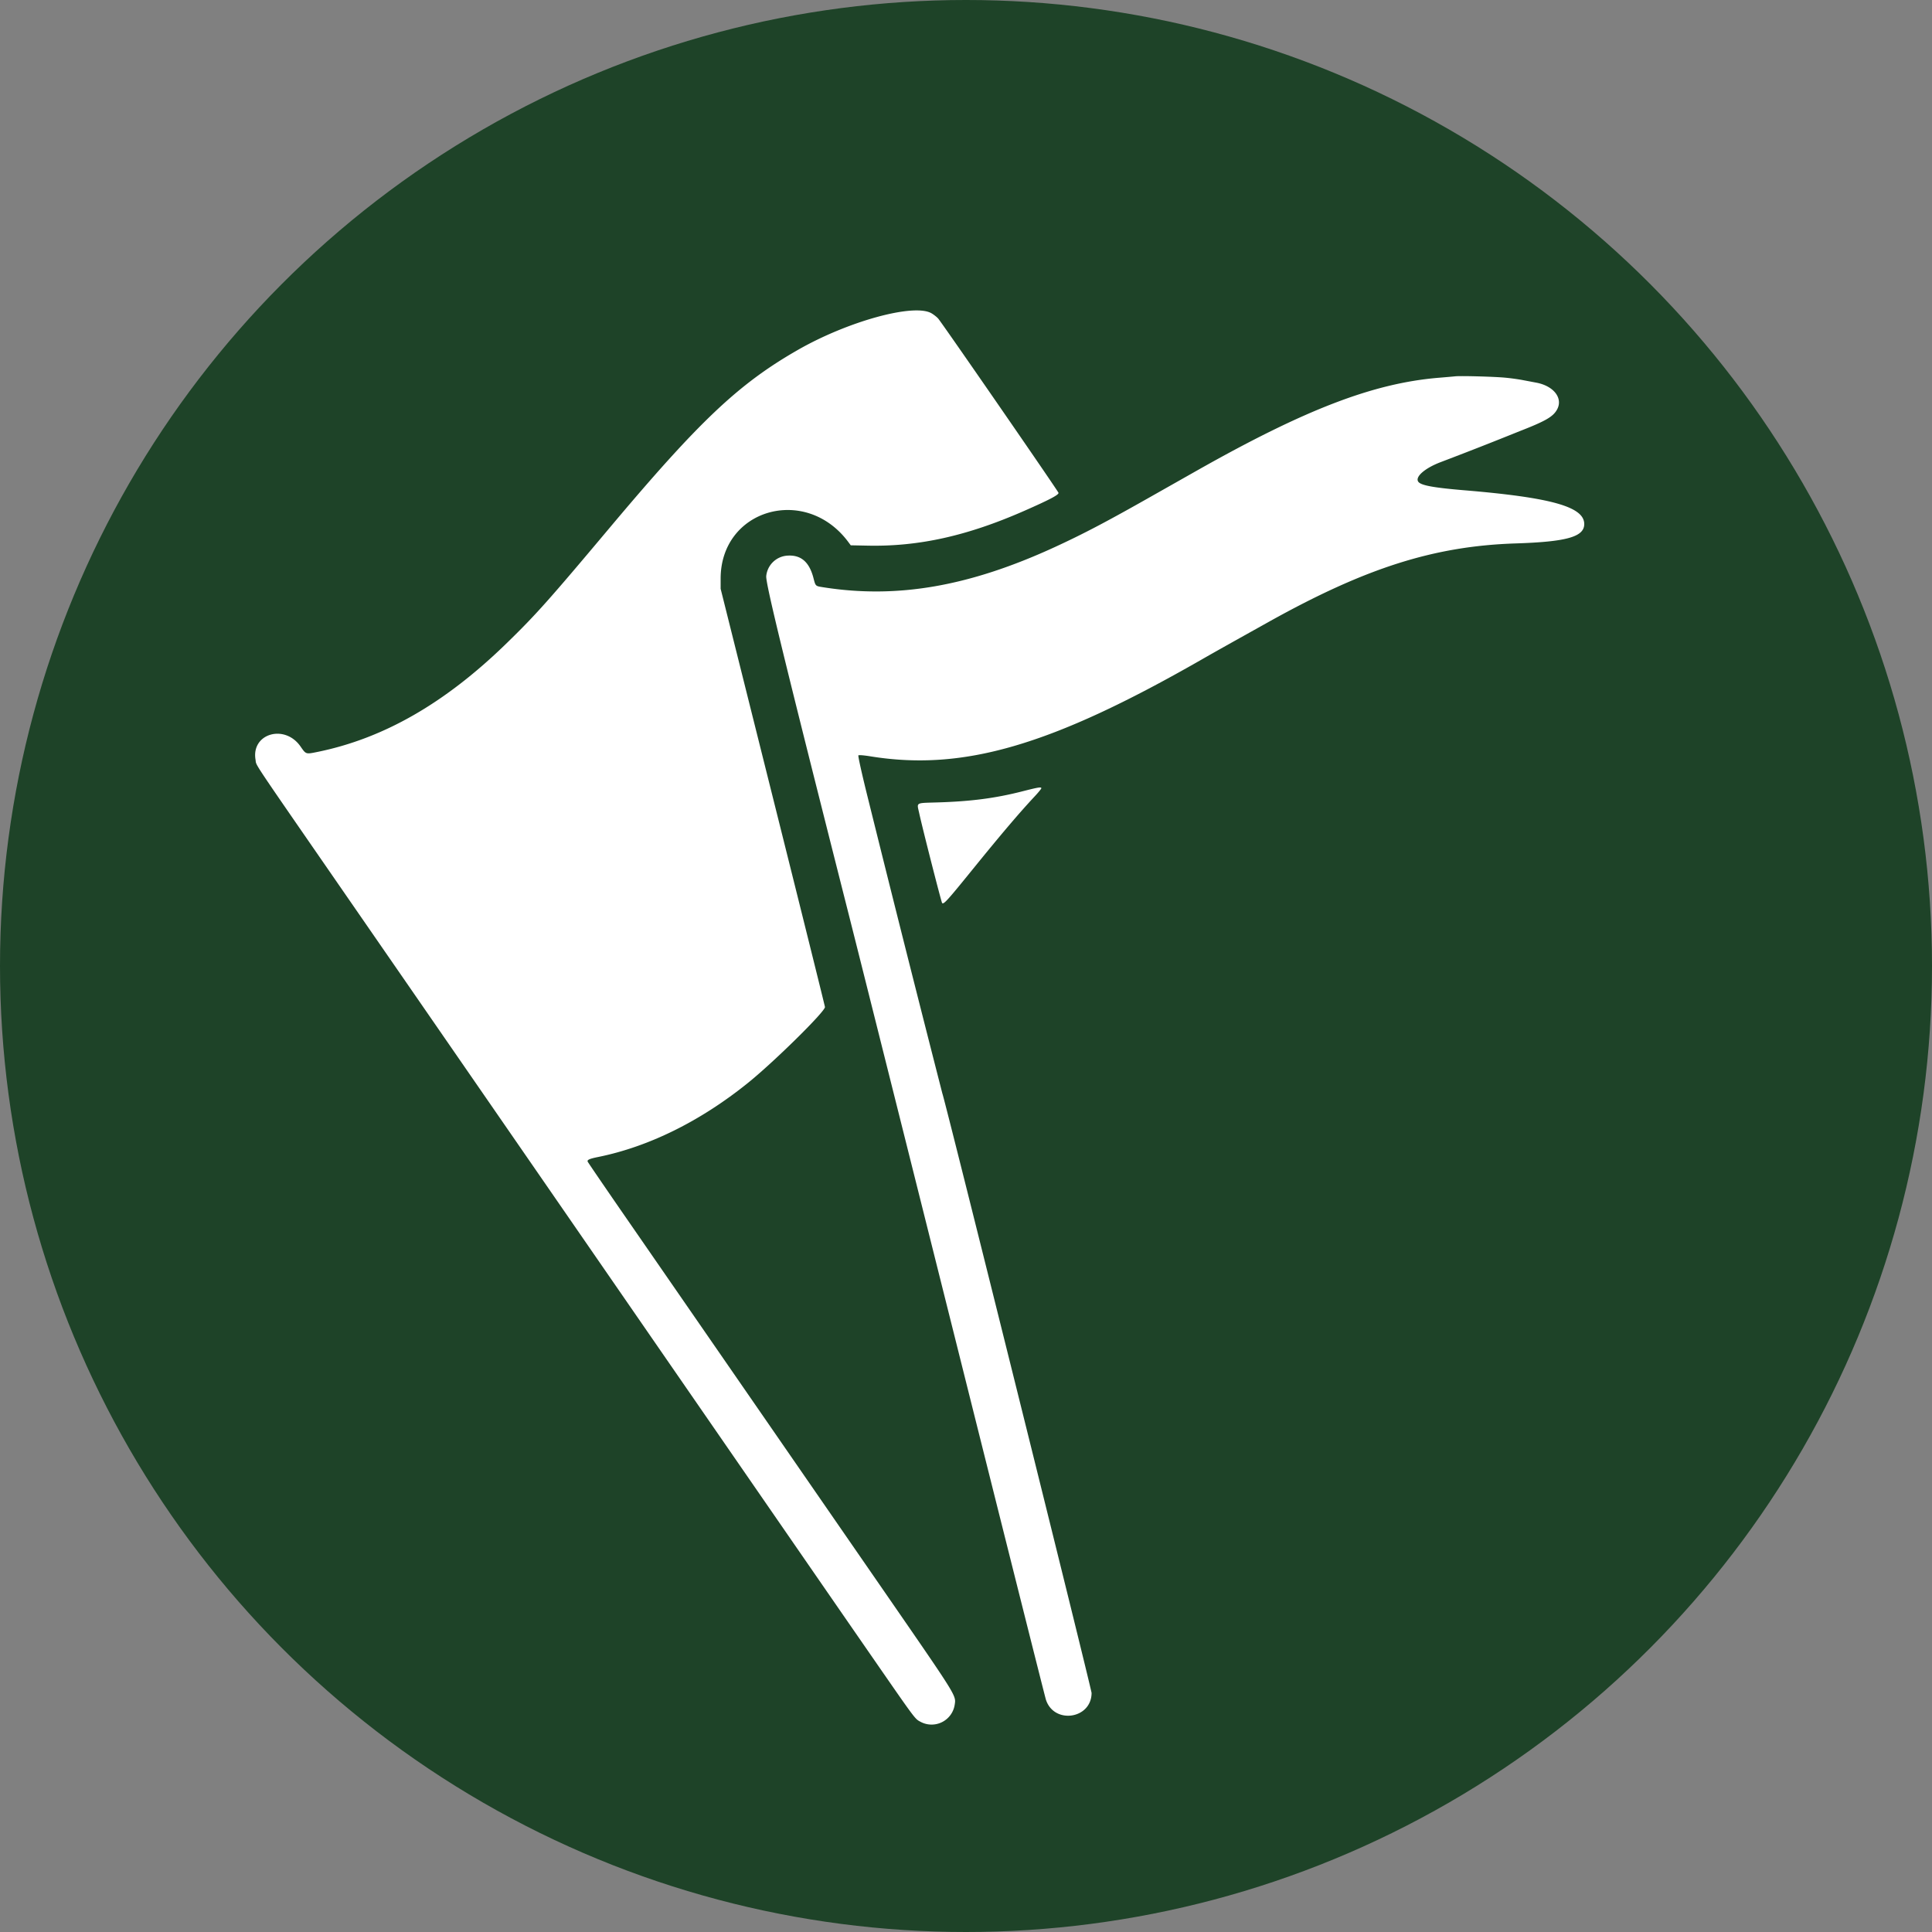 <svg xmlns="http://www.w3.org/2000/svg" width="400" height="400"><rect width="100%" height="100%" fill="#808080" stroke="none"/><circle cx="200" cy="200" r="200" fill="#1e4328"/><path d="M192.87 64.87c.46.27 1.07.75 1.35 1.06.71.77 24.81 35.68 24.93 36.1.1.4-1.78 1.4-7.05 3.72-11.82 5.2-21.87 7.43-32.38 7.22l-3.58-.07-.52-.7c-8.84-11.87-26.42-6.8-26.42 7.61v2.09l10.8 43.16c5.94 23.73 10.8 43.28 10.8 43.44 0 .97-10.74 11.54-16.1 15.83-9.8 7.86-20.4 13.08-30.8 15.2-1.85.37-2.37.6-2.23.97.06.15 3.11 4.62 6.78 9.94 15.96 23.08 43.49 62.94 55.65 80.54 13.97 20.24 13.85 20.05 13.57 21.9a4.84 4.84 0 01-7.03 3.63c-1.28-.7-.76 0-11.08-14.91-7.84-11.33-12.83-18.57-47.66-69a178292.1 178292.1 0 00-62.1-89.9c-18.23-26.39-16.65-24-16.9-25.44-.89-5.4 6.05-7.42 9.32-2.71 1.14 1.64 1.08 1.62 3.5 1.13 13.74-2.8 26.5-10.13 39.25-22.58 6-5.84 8.7-8.88 21.23-23.8 18.54-22.08 26.68-29.79 38.88-36.79 10.44-6 24.17-9.77 27.79-7.64M311.7 78.2c1.1.1 2.72.33 3.6.5l2.8.53c3.66.7 5.6 3.3 4.22 5.65-.84 1.44-2.41 2.33-7.72 4.4a835.92 835.92 0 01-16.3 6.39c-3.39 1.28-5.48 3.16-4.6 4.14.65.71 3.22 1.17 9.4 1.69 18.06 1.5 24.9 3.42 24.9 7 0 2.64-3.63 3.67-14.2 4.01-16.88.55-31.03 5.04-51.1 16.23-8.06 4.5-10.76 6-14 7.86-31.1 17.8-49.27 23.1-68.5 19.99-1.37-.22-2.37-.3-2.48-.2-.1.12.68 3.67 1.97 8.85a8050.44 8050.44 0 0015.42 61.17c.34.55 30.89 123.31 30.89 124.11-.03 5.41-7.8 6.53-9.46 1.36-.18-.54-8.56-33.88-18.62-74.08-10.07-40.2-20.05-79.99-22.18-88.4-13.47-53.18-17.22-68.58-17.1-70.12a4.7 4.7 0 014.35-4.24c2.82-.2 4.56 1.28 5.43 4.64.44 1.7.4 1.65 1.98 1.9 15.36 2.43 30.27-.16 48-8.32 6.03-2.78 10.83-5.3 20.8-10.96l8.5-4.81c22.5-12.73 36.63-18.16 50.2-19.28 1.43-.12 2.96-.25 3.4-.3 1.25-.12 8.18.07 10.4.29m-96.1 85c0 .1-.6.85-1.35 1.65-3.2 3.43-6.8 7.65-12.96 15.25-5.19 6.4-5.94 7.23-6.24 6.85-.17-.23-4-15.2-4.73-18.55-.51-2.35-.9-2.12 3.83-2.27 6.9-.21 11.96-.87 17.55-2.3 3.25-.83 3.9-.94 3.9-.63" fill="#fff" fill-rule="evenodd"/></svg>
